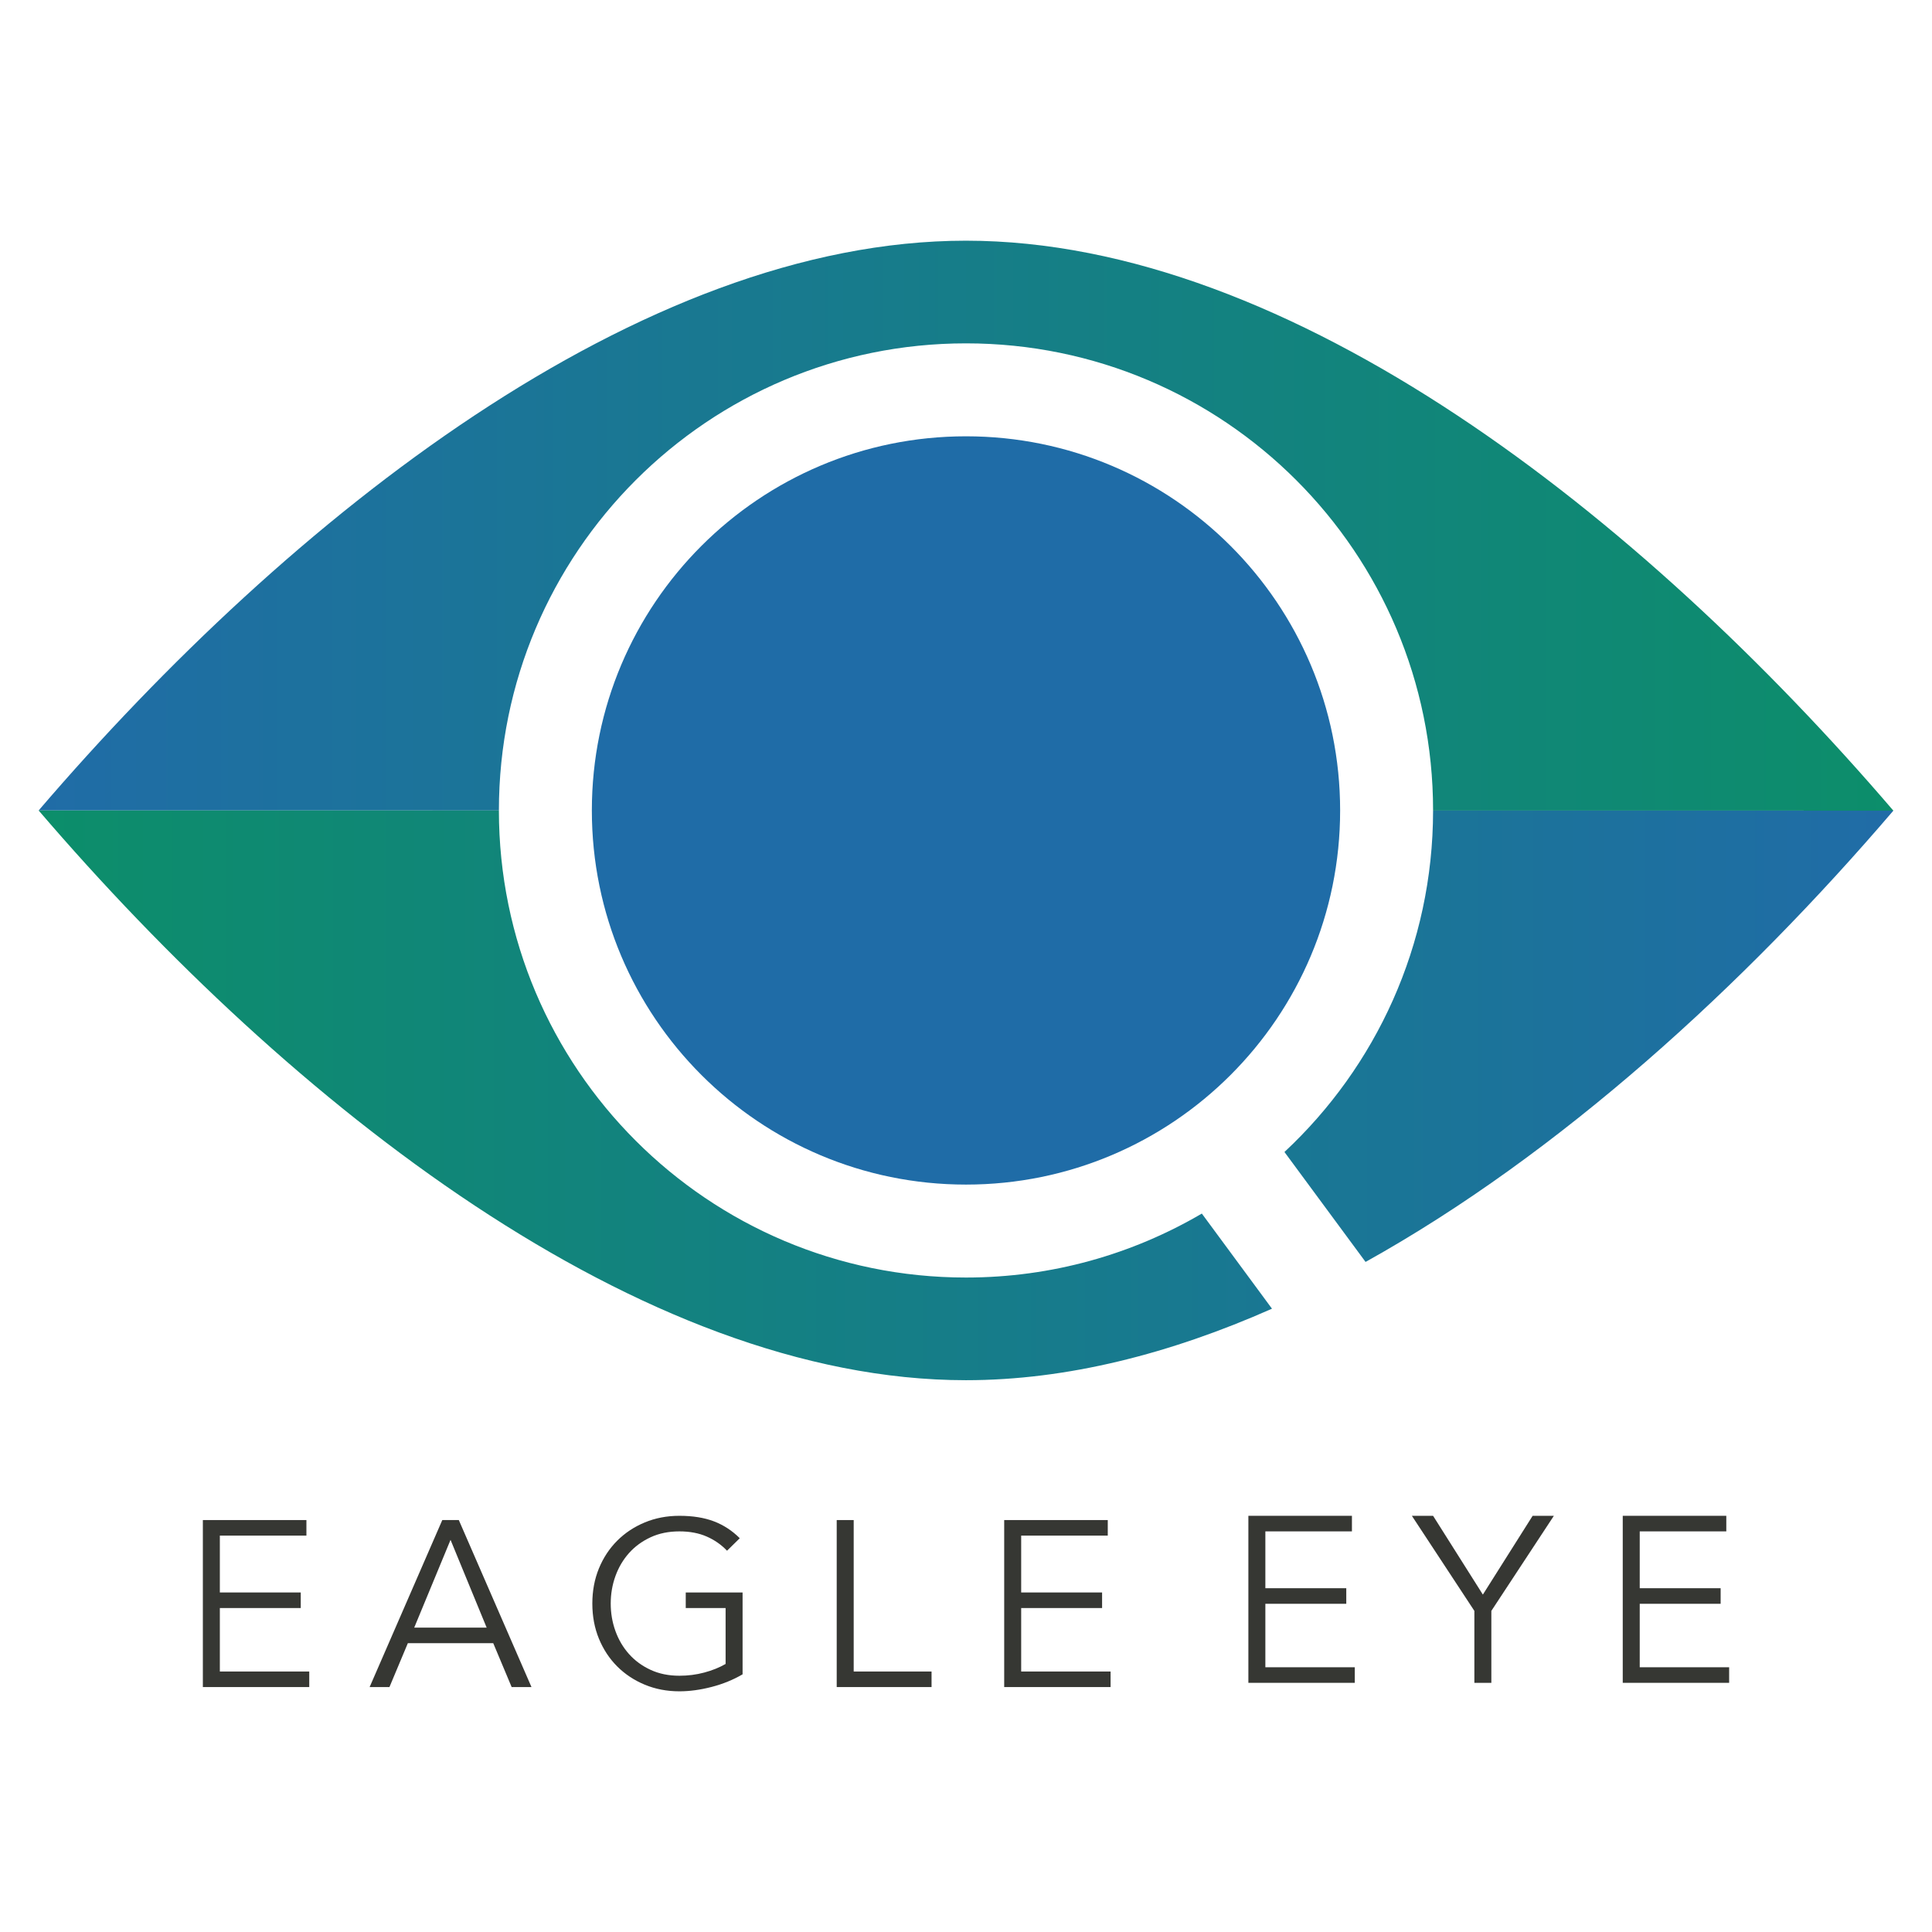 <svg xmlns="http://www.w3.org/2000/svg" xmlns:xlink="http://www.w3.org/1999/xlink" style="isolation:isolate" viewBox="0 0 100 100" width="100pt" height="100pt"><defs><clipPath id="_clipPath_5GHHtZto0WZLVvmliREqh1QhQ2Q9yGKk"><rect width="100" height="100"/></clipPath></defs><g clip-path="url(#_clipPath_5GHHtZto0WZLVvmliREqh1QhQ2Q9yGKk)"><g><g><g><g><g><clipPath id="_clipPath_cEOaYmPkQkYwV4zQUcfIYcar3rIbXb6U"><path d=" M 25.823 41.949 C 25.823 28.597 36.647 17.772 50 17.772 C 63.352 17.772 74.176 28.597 74.176 41.949 C 74.176 41.951 74.176 41.954 74.176 41.957 L 98 41.959 C 84.945 26.722 66.84 12.458 49.996 12.458 C 33.155 12.458 15.055 26.716 2 41.949 L 25.823 41.951 C 25.823 41.951 25.823 41.95 25.823 41.949 Z " fill="rgb(255,255,255)"/></clipPath><g clip-path="url(#_clipPath_cEOaYmPkQkYwV4zQUcfIYcar3rIbXb6U)"><linearGradient id="_lgradient_0" x1="0" y1="0.5" x2="1" y2="0.5" gradientTransform="matrix(96,0,0,29.501,2,12.458)" gradientUnits="userSpaceOnUse"><stop offset="0%" stop-opacity="1" style="stop-color:rgb(32,108,167)"/><stop offset="100%" stop-opacity="1" style="stop-color:rgb(12,142,106)"/></linearGradient><path d=" M 25.823 41.949 C 25.823 28.597 36.647 17.772 50 17.772 C 63.352 17.772 74.176 28.597 74.176 41.949 C 74.176 41.951 74.176 41.954 74.176 41.957 L 98 41.959 C 84.945 26.722 66.84 12.458 49.996 12.458 C 33.155 12.458 15.055 26.716 2 41.949 L 25.823 41.951 C 25.823 41.951 25.823 41.95 25.823 41.949 Z " fill="url(#_lgradient_0)"/></g></g></g></g><g><g><g><clipPath id="_clipPath_B6qeoqUDq0k4SjBqrNoTQJvEBpiWWj1h"><path d=" M 50 66.125 C 36.649 66.125 25.825 55.303 25.823 41.951 L 2 41.949 C 15.056 57.181 33.156 71.439 49.996 71.439 C 55.225 71.439 60.568 70.073 65.838 67.738 L 62.207 62.814 C 58.623 64.915 54.454 66.125 50 66.125 Z " fill="rgb(255,255,255)"/></clipPath><g clip-path="url(#_clipPath_B6qeoqUDq0k4SjBqrNoTQJvEBpiWWj1h)"><linearGradient id="_lgradient_1" x1="0" y1="0.5" x2="1" y2="0.5" gradientTransform="matrix(63.838,0,0,29.49,2,41.949)" gradientUnits="userSpaceOnUse"><stop offset="2.0869507652968263e-15%" stop-opacity="1" style="stop-color:rgb(12,142,106)"/><stop offset="100%" stop-opacity="1" style="stop-color:rgb(25,119,147)"/></linearGradient><path d=" M 50 66.125 C 36.649 66.125 25.825 55.303 25.823 41.951 L 2 41.949 C 15.056 57.181 33.156 71.439 49.996 71.439 C 55.225 71.439 60.568 70.073 65.838 67.738 L 62.207 62.814 C 58.623 64.915 54.454 66.125 50 66.125 Z " fill="url(#_lgradient_1)"/></g></g></g></g><g><g><g><clipPath id="_clipPath_6JVWbNsO7x1wuPMlMzaBCf1ZD5aUBDbB"><path d=" M 98 41.959 L 74.176 41.957 C 74.173 48.934 71.213 55.216 66.483 59.627 L 70.681 65.317 C 80.704 59.745 90.251 51.025 98 41.959 Z " fill="rgb(255,255,255)"/></clipPath><g clip-path="url(#_clipPath_6JVWbNsO7x1wuPMlMzaBCf1ZD5aUBDbB)"><linearGradient id="_lgradient_2" x1="0" y1="0.5" x2="1" y2="0.5" gradientTransform="matrix(31.517,0,0,23.361,66.483,41.957)" gradientUnits="userSpaceOnUse"><stop offset="0%" stop-opacity="1" style="stop-color:rgb(25,119,147)"/><stop offset="100%" stop-opacity="1" style="stop-color:rgb(32,108,167)"/></linearGradient><path d=" M 98 41.959 L 74.176 41.957 C 74.173 48.934 71.213 55.216 66.483 59.627 L 70.681 65.317 C 80.704 59.745 90.251 51.025 98 41.959 Z " fill="url(#_lgradient_2)"/></g></g></g></g><path d=" M 69.365 41.949 C 69.365 52.644 60.695 61.314 50 61.314 C 39.305 61.314 30.634 52.644 30.634 41.949 C 30.634 31.253 39.305 22.583 50 22.583 C 60.695 22.583 69.365 31.253 69.365 41.949 Z " fill="rgb(31,108,167)"/></g><path d=" M 11.379 86.517 L 16.007 86.517 L 16.007 87.322 L 10.5 87.322 L 10.5 78.678 L 15.86 78.678 L 15.86 79.483 L 11.379 79.483 L 11.379 82.426 L 15.567 82.426 L 15.567 83.232 L 11.379 83.232 L 11.379 86.517" fill="rgb(54,55,51)"/><path d=" M 21.44 84.245 L 25.189 84.245 L 23.32 79.703 L 21.44 84.245 Z  M 20.158 87.322 L 19.132 87.322 L 22.893 78.678 L 23.748 78.678 L 27.509 87.322 L 26.483 87.322 L 25.53 85.051 L 21.11 85.051 L 20.158 87.322 L 20.158 87.322 Z " fill="rgb(54,55,51)"/><path d=" M 37.631 80.265 C 37.338 79.956 36.988 79.711 36.581 79.532 C 36.173 79.353 35.701 79.264 35.164 79.264 C 34.61 79.264 34.114 79.365 33.674 79.569 C 33.235 79.773 32.863 80.045 32.557 80.387 C 32.252 80.729 32.018 81.126 31.855 81.578 C 31.692 82.029 31.611 82.504 31.611 83 C 31.611 83.497 31.692 83.971 31.855 84.422 C 32.018 84.874 32.252 85.271 32.557 85.613 C 32.863 85.955 33.235 86.228 33.674 86.431 C 34.114 86.635 34.61 86.736 35.164 86.736 C 35.612 86.736 36.041 86.681 36.452 86.571 C 36.863 86.462 37.232 86.313 37.557 86.126 L 37.557 83.232 L 35.494 83.232 L 35.494 82.426 L 38.436 82.426 L 38.436 86.663 C 37.948 86.948 37.413 87.166 36.831 87.316 C 36.249 87.467 35.693 87.542 35.164 87.542 C 34.521 87.542 33.925 87.428 33.375 87.2 C 32.826 86.972 32.35 86.657 31.947 86.254 C 31.544 85.851 31.228 85.373 31 84.819 C 30.773 84.266 30.659 83.659 30.659 83 C 30.659 82.341 30.773 81.734 31 81.181 C 31.228 80.627 31.544 80.149 31.947 79.746 C 32.35 79.343 32.826 79.028 33.375 78.8 C 33.925 78.572 34.521 78.458 35.164 78.458 C 35.856 78.458 36.452 78.554 36.953 78.745 C 37.453 78.936 37.899 79.227 38.29 79.618 L 37.631 80.265 Z " fill="rgb(54,55,51)"/><path d=" M 44.187 86.517 L 48.217 86.517 L 48.217 87.322 L 43.308 87.322 L 43.308 78.678 L 44.187 78.678 L 44.187 86.517" fill="rgb(54,55,51)"/><path d=" M 52.856 86.517 L 57.484 86.517 L 57.484 87.322 L 51.977 87.322 L 51.977 78.678 L 57.338 78.678 L 57.338 79.483 L 52.856 79.483 L 52.856 82.426 L 57.044 82.426 L 57.044 83.232 L 52.856 83.232 L 52.856 86.517" fill="rgb(54,55,51)"/><path d=" M 65.495 86.297 L 70.123 86.297 L 70.123 87.103 L 64.616 87.103 L 64.616 78.458 L 69.976 78.458 L 69.976 79.264 L 65.495 79.264 L 65.495 82.206 L 69.683 82.206 L 69.683 83.012 L 65.495 83.012 L 65.495 86.297" fill="rgb(54,55,51)"/><path d=" M 77.192 87.103 L 76.313 87.103 L 76.313 83.379 L 73.078 78.458 L 74.176 78.458 L 76.753 82.536 L 79.329 78.458 L 80.428 78.458 L 77.192 83.379 L 77.192 87.103" fill="rgb(54,55,51)"/><path d=" M 84.872 86.297 L 89.5 86.297 L 89.5 87.103 L 83.993 87.103 L 83.993 78.458 L 89.353 78.458 L 89.353 79.264 L 84.872 79.264 L 84.872 82.206 L 89.06 82.206 L 89.06 83.012 L 84.872 83.012 L 84.872 86.297" fill="rgb(54,55,51)"/></g></g></svg>
